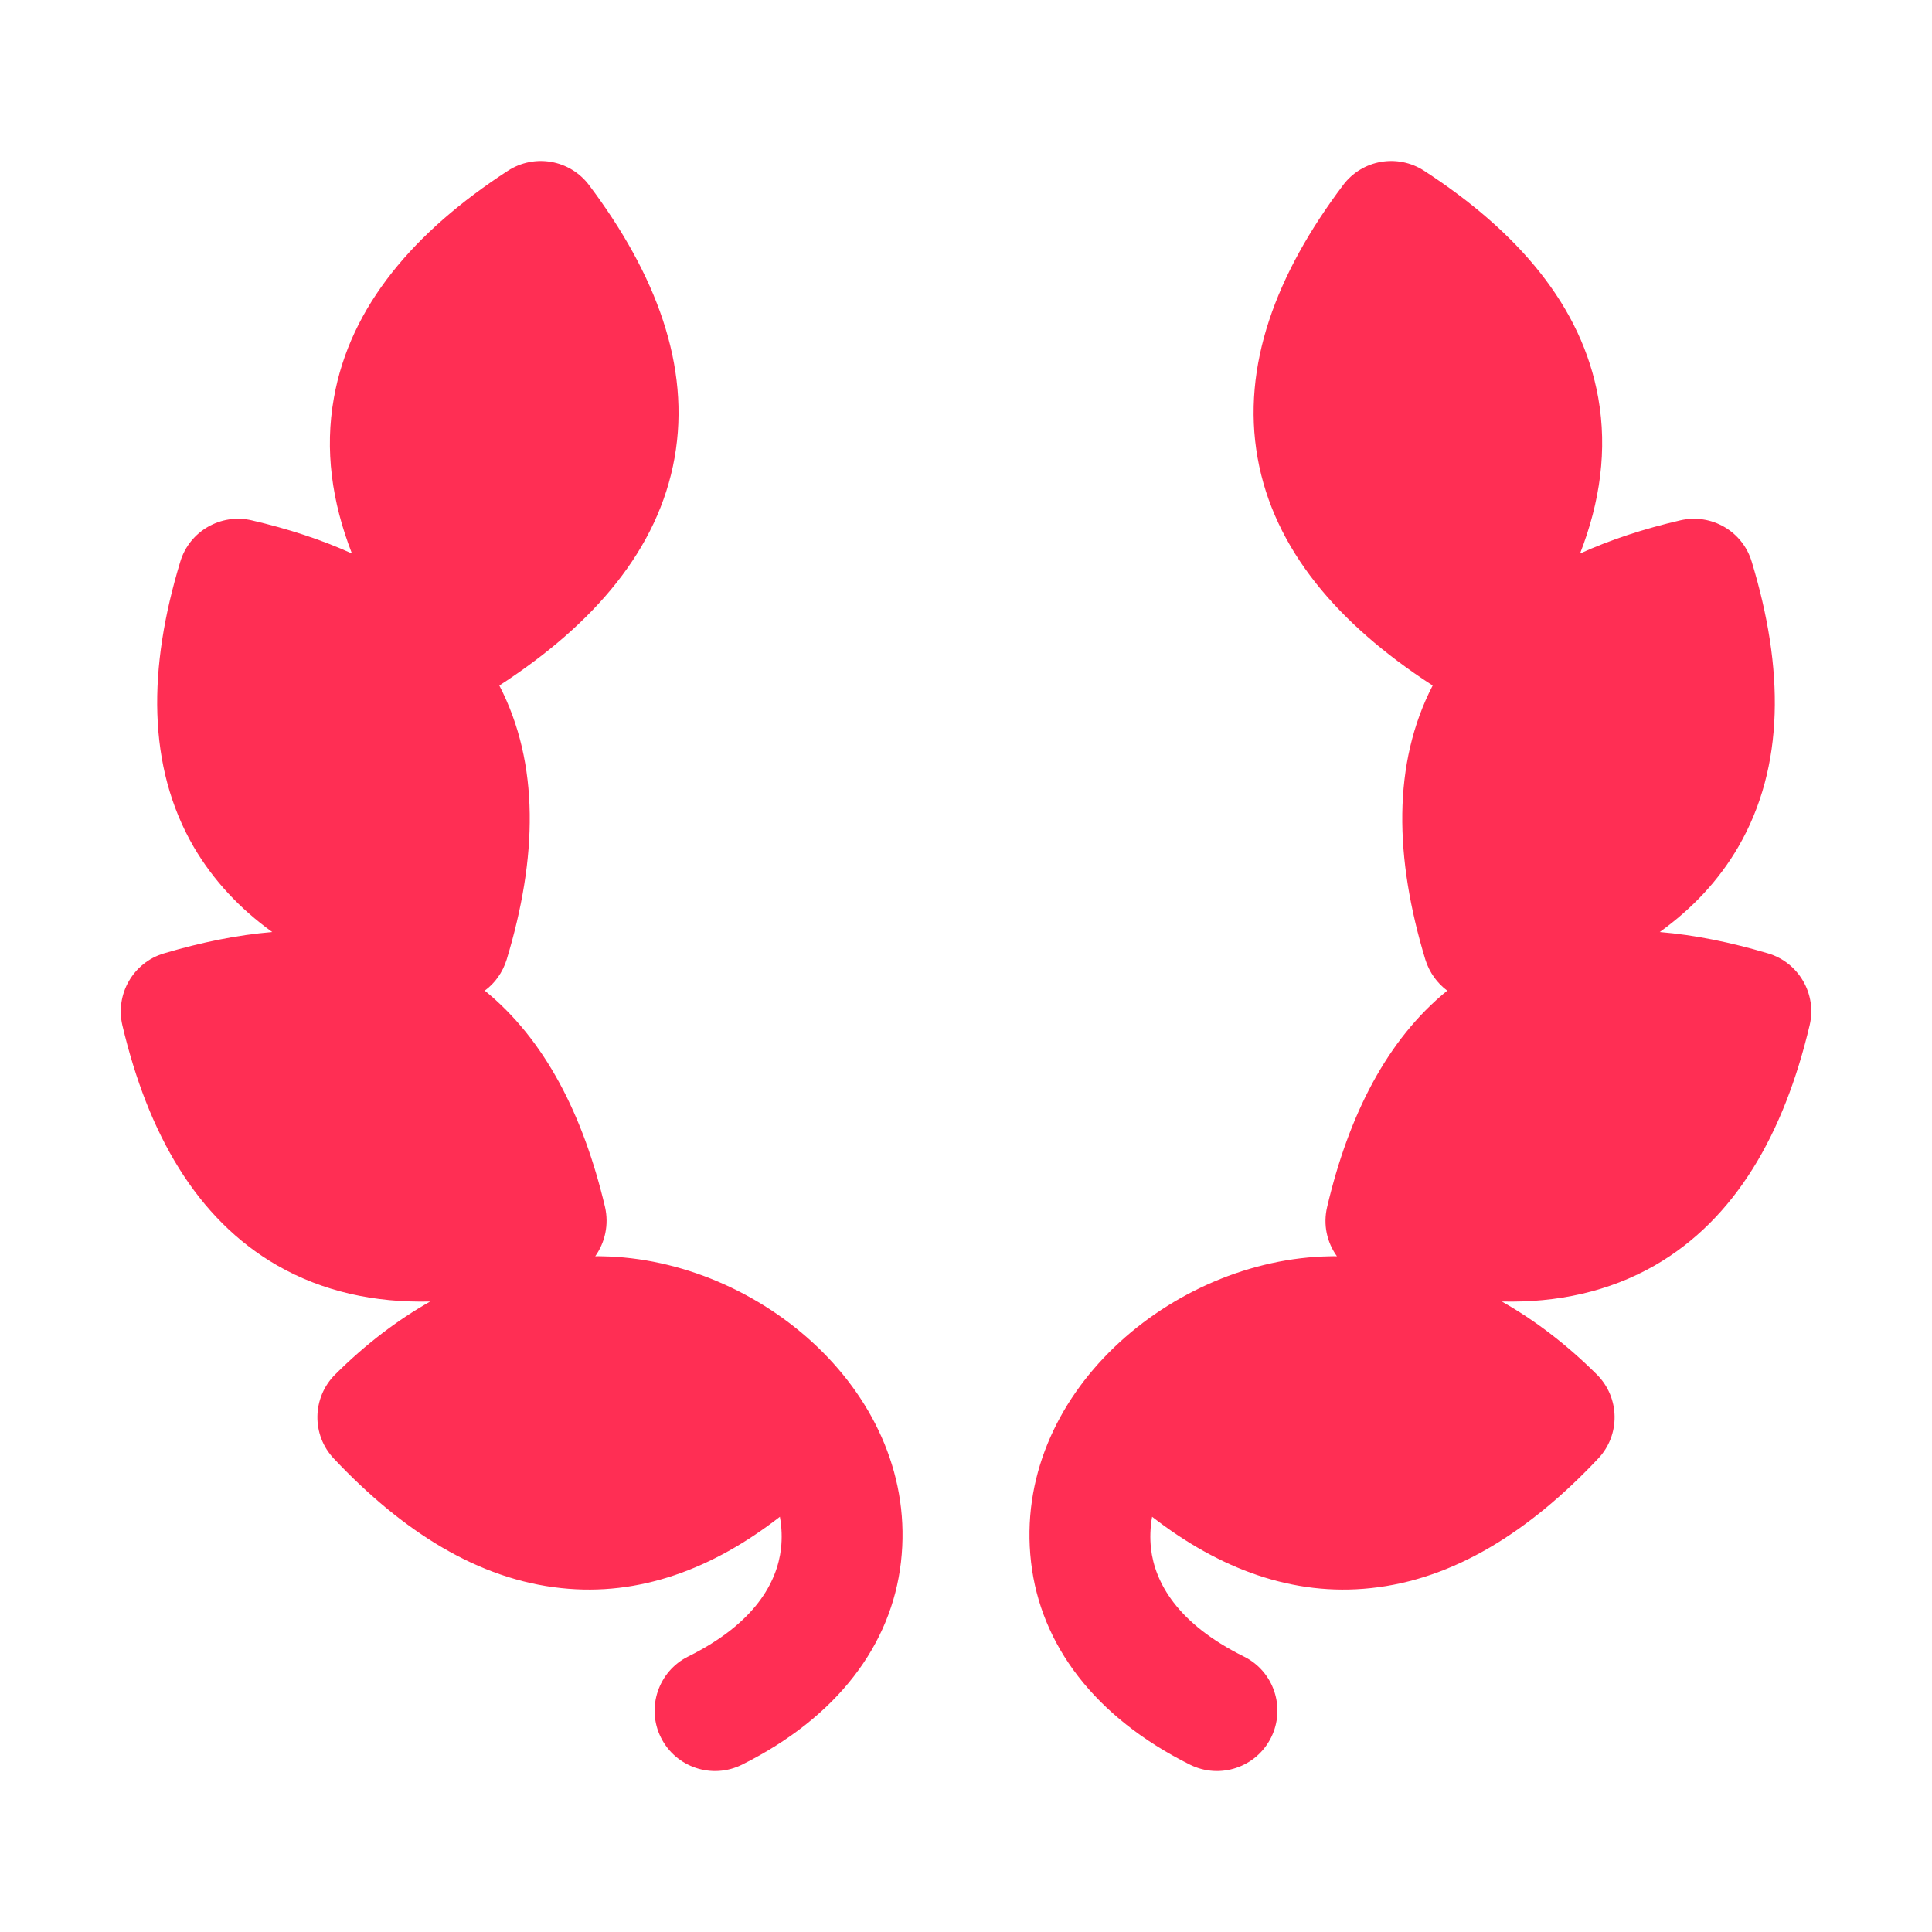 <svg width="12" height="12" viewBox="0 0 12 12" fill="none" xmlns="http://www.w3.org/2000/svg">
<path fill-rule="evenodd" clip-rule="evenodd" d="M3.659 1.15C3.54 0.992 3.32 0.953 3.154 1.061C2.574 1.438 2.175 1.901 2.074 2.471C2.016 2.794 2.061 3.117 2.186 3.438C1.997 3.352 1.788 3.284 1.564 3.232C1.372 3.187 1.177 3.299 1.12 3.488C0.919 4.149 0.913 4.76 1.203 5.26C1.326 5.47 1.491 5.645 1.691 5.789C1.475 5.807 1.249 5.853 1.017 5.922C0.827 5.979 0.715 6.175 0.76 6.368C0.919 7.04 1.22 7.571 1.722 7.86C2.007 8.023 2.327 8.092 2.672 8.084C2.47 8.198 2.272 8.348 2.082 8.537C1.938 8.68 1.934 8.913 2.074 9.06C2.502 9.514 2.971 9.81 3.486 9.864C3.97 9.916 4.426 9.746 4.844 9.421C4.856 9.488 4.858 9.554 4.851 9.618C4.827 9.827 4.69 10.083 4.274 10.289C4.089 10.381 4.013 10.607 4.105 10.792C4.197 10.977 4.422 11.053 4.608 10.961C5.202 10.665 5.537 10.215 5.596 9.703C5.716 8.662 4.718 7.818 3.737 7.803C3.723 7.803 3.71 7.802 3.697 7.803C3.758 7.717 3.783 7.607 3.758 7.497C3.623 6.927 3.386 6.458 3.011 6.153C3.074 6.107 3.122 6.04 3.147 5.96C3.338 5.329 3.353 4.744 3.101 4.257L3.109 4.253C3.689 3.875 4.089 3.412 4.19 2.843C4.291 2.274 4.074 1.702 3.659 1.15Z" fill="#FF2E54"/>
<path fill-rule="evenodd" clip-rule="evenodd" d="M8.846 1.061C8.68 0.953 8.46 0.992 8.342 1.15C7.926 1.702 7.71 2.274 7.811 2.843C7.912 3.412 8.311 3.875 8.891 4.253L8.899 4.257C8.647 4.744 8.662 5.329 8.853 5.96C8.878 6.04 8.927 6.107 8.989 6.153C8.614 6.458 8.377 6.927 8.243 7.497C8.217 7.607 8.242 7.717 8.304 7.803C8.29 7.802 8.277 7.803 8.263 7.803C7.282 7.818 6.284 8.662 6.404 9.703C6.463 10.215 6.798 10.665 7.392 10.961C7.578 11.053 7.803 10.977 7.895 10.792C7.987 10.607 7.912 10.381 7.726 10.289C7.31 10.083 7.173 9.827 7.149 9.618C7.142 9.554 7.144 9.488 7.156 9.421C7.575 9.746 8.031 9.916 8.515 9.864C9.029 9.81 9.498 9.514 9.926 9.06C10.066 8.913 10.062 8.68 9.918 8.537C9.728 8.348 9.53 8.198 9.328 8.084C9.673 8.092 9.993 8.023 10.278 7.86C10.78 7.571 11.081 7.04 11.24 6.368C11.286 6.175 11.173 5.979 10.983 5.922C10.751 5.853 10.526 5.807 10.309 5.789C10.509 5.645 10.675 5.47 10.797 5.26C11.087 4.76 11.081 4.149 10.88 3.488C10.823 3.299 10.629 3.187 10.436 3.232C10.212 3.284 10.003 3.352 9.814 3.438C9.939 3.117 9.984 2.794 9.927 2.471C9.826 1.901 9.426 1.438 8.846 1.061Z" fill="#FF2E54"/>
</svg>
